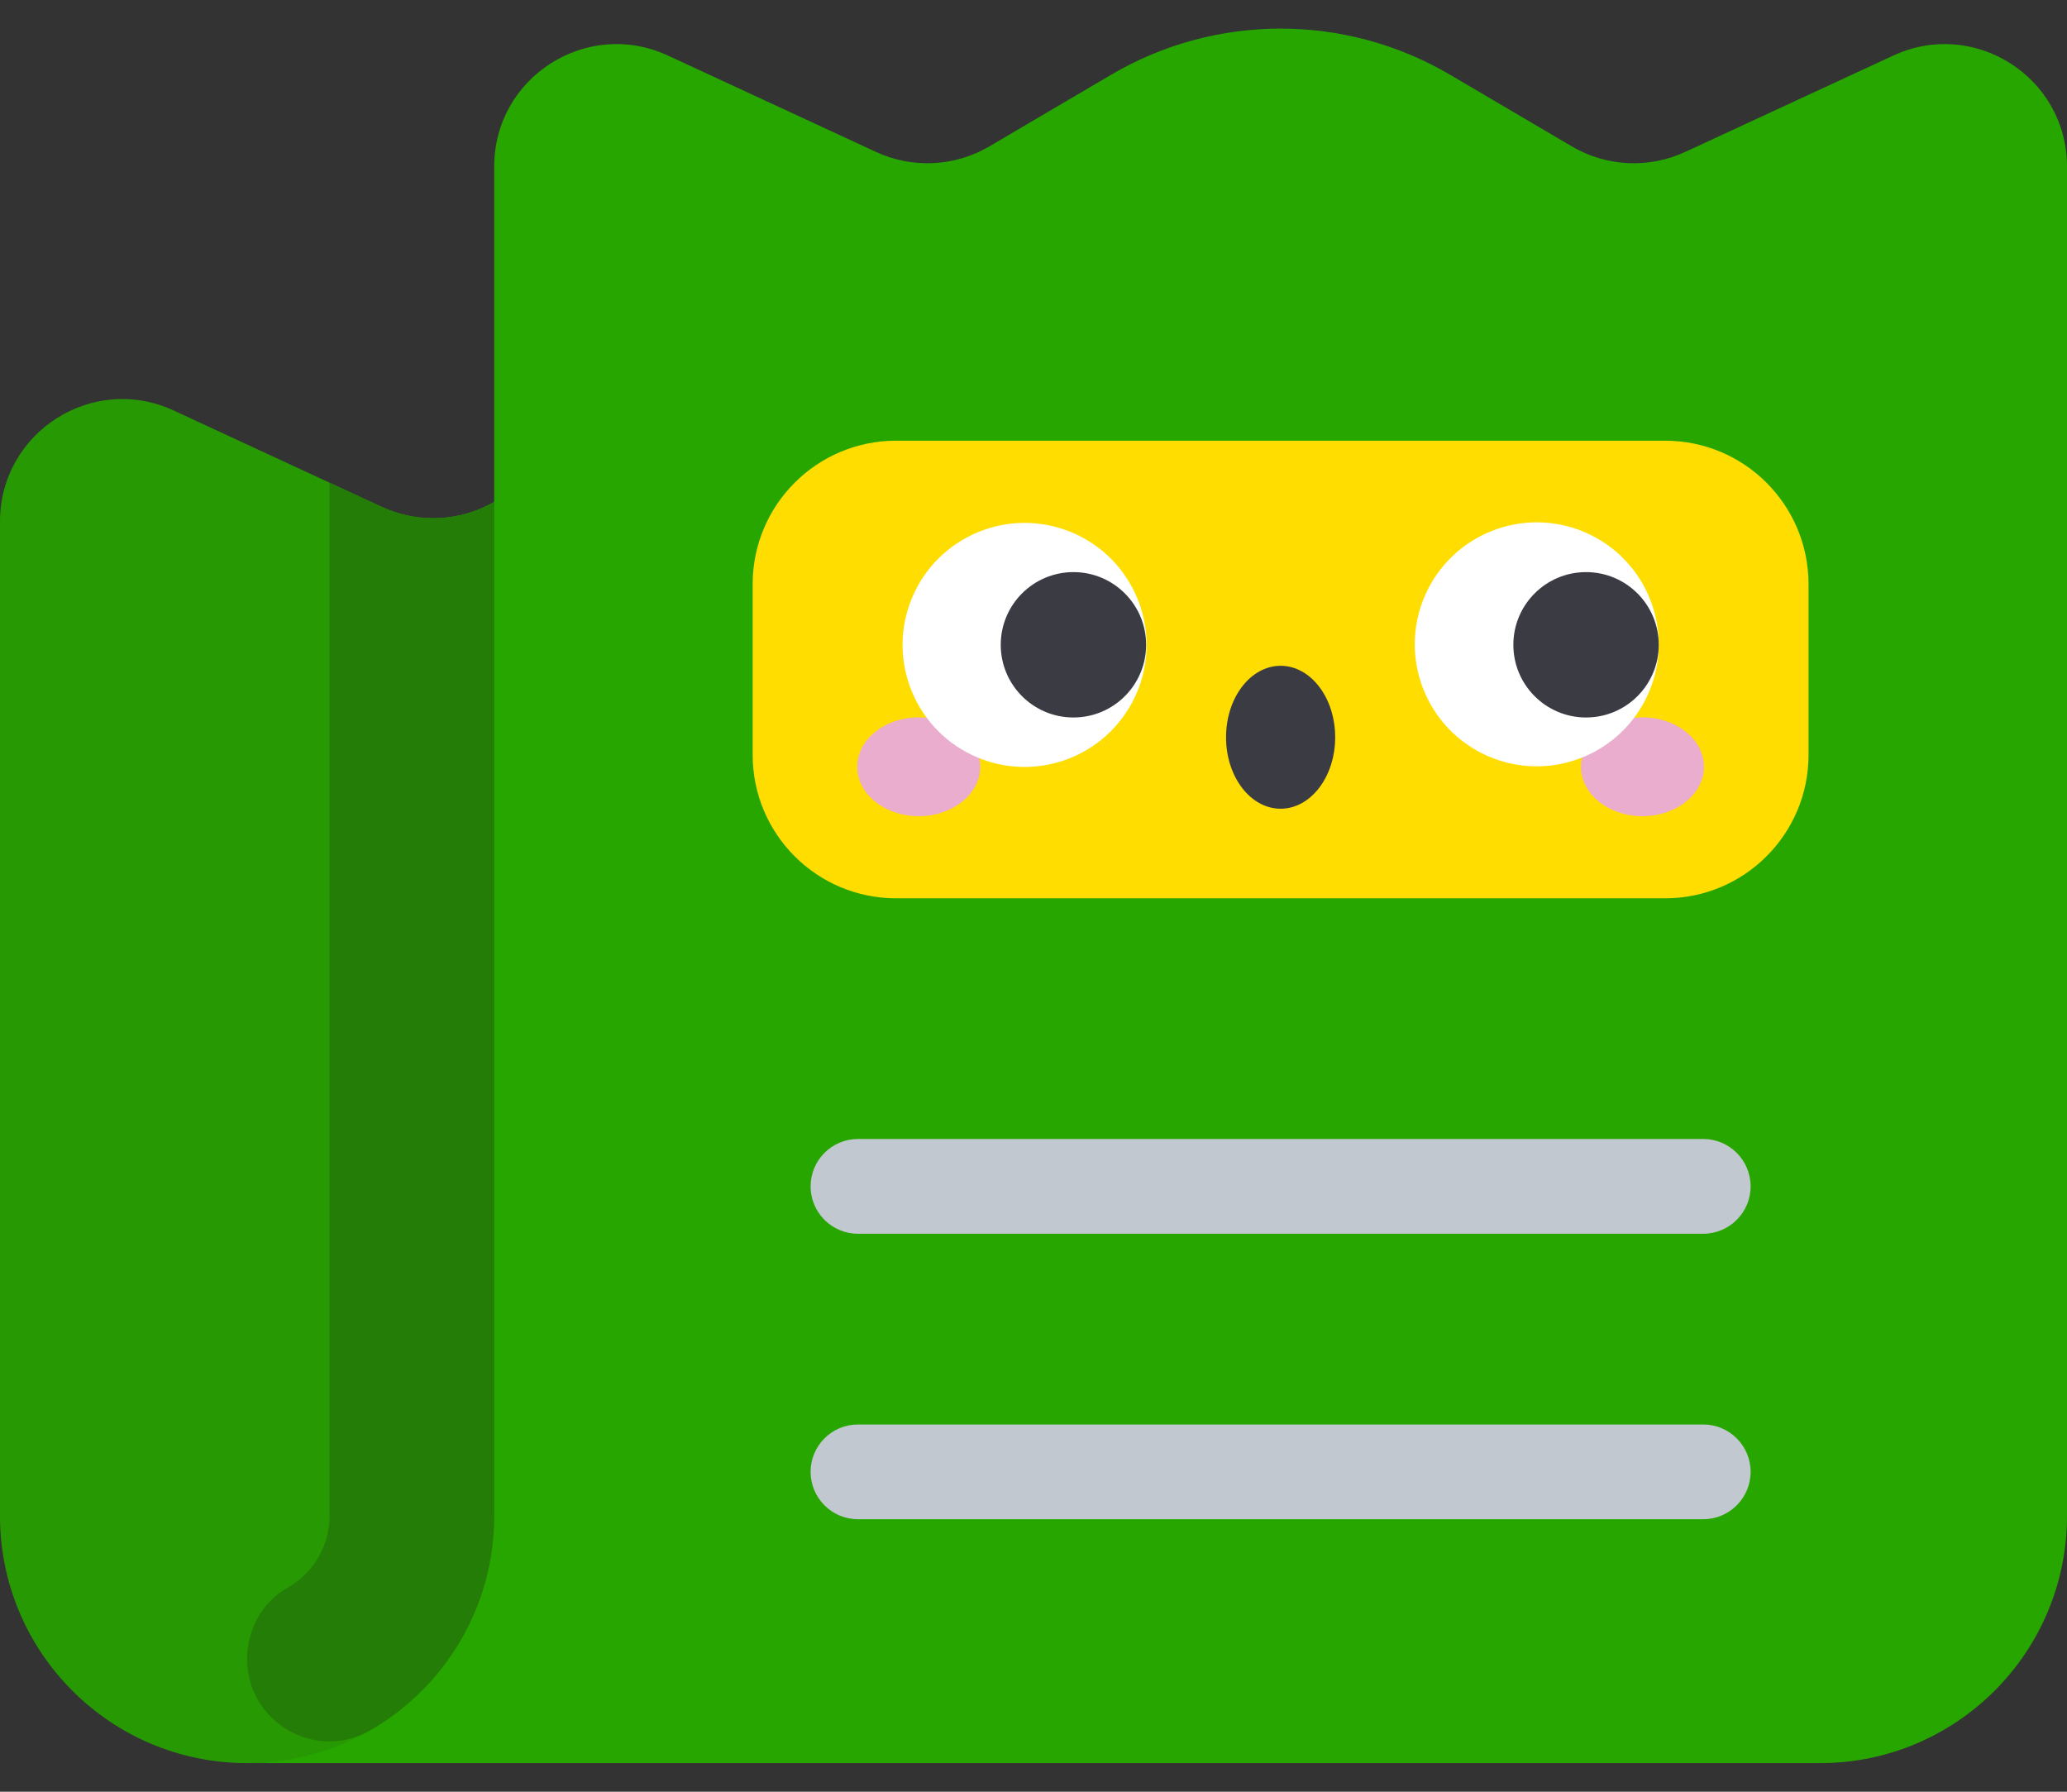 <svg width="60" height="52" viewBox="0 0 60 52" fill="none" xmlns="http://www.w3.org/2000/svg">
<rect x="0" y="0" width="60" height="52" fill="#333333" stroke="none"/>
<path d="M45.654 43.998V15.136C45.654 12.543 42.965 10.824 40.612 11.914L34.572 14.711C33.515 15.201 32.285 15.141 31.28 14.55L27.744 12.47C24.709 10.685 20.945 10.685 17.911 12.47L14.374 14.55C13.37 15.141 12.139 15.201 11.082 14.711L5.042 11.914C2.689 10.824 0 12.543 0 15.136V43.998C0 47.959 3.211 51.17 7.173 51.17C10.819 51.17 16.655 49.336 21.816 46.828L45.654 43.998Z" fill="#279A03"/>
<path d="M7.173 51.17C11.134 51.17 14.345 47.959 14.345 43.997V4.834C14.345 2.241 17.035 0.522 19.388 1.612L25.428 4.409C26.485 4.899 27.715 4.839 28.72 4.248L32.256 2.168C35.291 0.384 39.055 0.384 42.09 2.168L45.626 4.248C46.63 4.839 47.861 4.899 48.918 4.409L54.958 1.612C57.311 0.522 60 2.241 60 4.834V43.997C60 47.959 56.789 51.17 52.827 51.17H7.173Z" fill="#27A600"/>
<path d="M48.334 26.071H26.012C23.712 26.071 21.848 24.207 21.848 21.907V16.954C21.848 14.654 23.712 12.79 26.012 12.79H48.334C50.633 12.79 52.497 14.655 52.497 16.954V21.907C52.498 24.207 50.633 26.071 48.334 26.071Z" fill="#FFDD00"/>
<path d="M49.441 35.806H24.904C24.145 35.806 23.53 35.19 23.53 34.431C23.53 33.672 24.145 33.056 24.904 33.056H49.441C50.2 33.056 50.816 33.672 50.816 34.431C50.816 35.19 50.2 35.806 49.441 35.806Z" fill="#C2C8CF"/>
<path d="M49.441 44.091H24.904C24.145 44.091 23.53 43.475 23.53 42.716C23.53 41.957 24.145 41.342 24.904 41.342H49.441C50.2 41.342 50.816 41.957 50.816 42.716C50.816 43.475 50.2 44.091 49.441 44.091Z" fill="#C2C8CF"/>
<path d="M28.454 22.253C28.454 23.046 27.654 23.688 26.669 23.688C25.683 23.688 24.883 23.046 24.883 22.253C24.883 21.461 25.683 20.819 26.669 20.819C27.654 20.819 28.454 21.461 28.454 22.253Z" fill="#EAADCD"/>
<path d="M49.462 22.253C49.462 23.046 48.663 23.688 47.677 23.688C46.691 23.688 45.892 23.046 45.892 22.253C45.892 21.461 46.691 20.819 47.677 20.819C48.663 20.819 49.462 21.461 49.462 22.253Z" fill="#EAADCD"/>
<path d="M33.012 20.073C33.761 18.266 32.904 16.195 31.097 15.446C29.291 14.697 27.219 15.555 26.47 17.361C25.721 19.168 26.579 21.239 28.385 21.988C30.192 22.737 32.263 21.879 33.012 20.073Z" fill="white"/>
<path d="M33.269 18.714C33.269 19.879 32.325 20.823 31.159 20.823C29.994 20.823 29.049 19.879 29.049 18.714C29.049 17.548 29.994 16.604 31.159 16.604C32.325 16.604 33.269 17.548 33.269 18.714Z" fill="#3B3B44"/>
<path d="M47.854 20.112C48.634 18.32 47.813 16.234 46.02 15.454C44.228 14.674 42.142 15.495 41.362 17.288C40.582 19.08 41.403 21.166 43.196 21.946C44.988 22.726 47.074 21.905 47.854 20.112Z" fill="white"/>
<path d="M48.149 18.714C48.149 19.879 47.205 20.823 46.039 20.823C44.874 20.823 43.929 19.879 43.929 18.714C43.929 17.548 44.874 16.604 46.039 16.604C47.205 16.604 48.149 17.548 48.149 18.714Z" fill="#3B3B44"/>
<path d="M37.173 23.471C38.048 23.471 38.757 22.543 38.757 21.397C38.757 20.252 38.048 19.323 37.173 19.323C36.298 19.323 35.589 20.252 35.589 21.397C35.589 22.543 36.298 23.471 37.173 23.471Z" fill="#3B3B44"/>
<path d="M7.173 48.145C7.173 49.973 9.148 51.134 10.734 50.225C12.892 48.989 14.345 46.663 14.345 43.998V14.566C13.346 15.141 12.13 15.196 11.082 14.711L9.565 14.008V43.998C9.565 44.892 9.07 45.674 8.341 46.084C7.605 46.498 7.173 47.301 7.173 48.145Z" fill="#237D07"/>
</svg>
